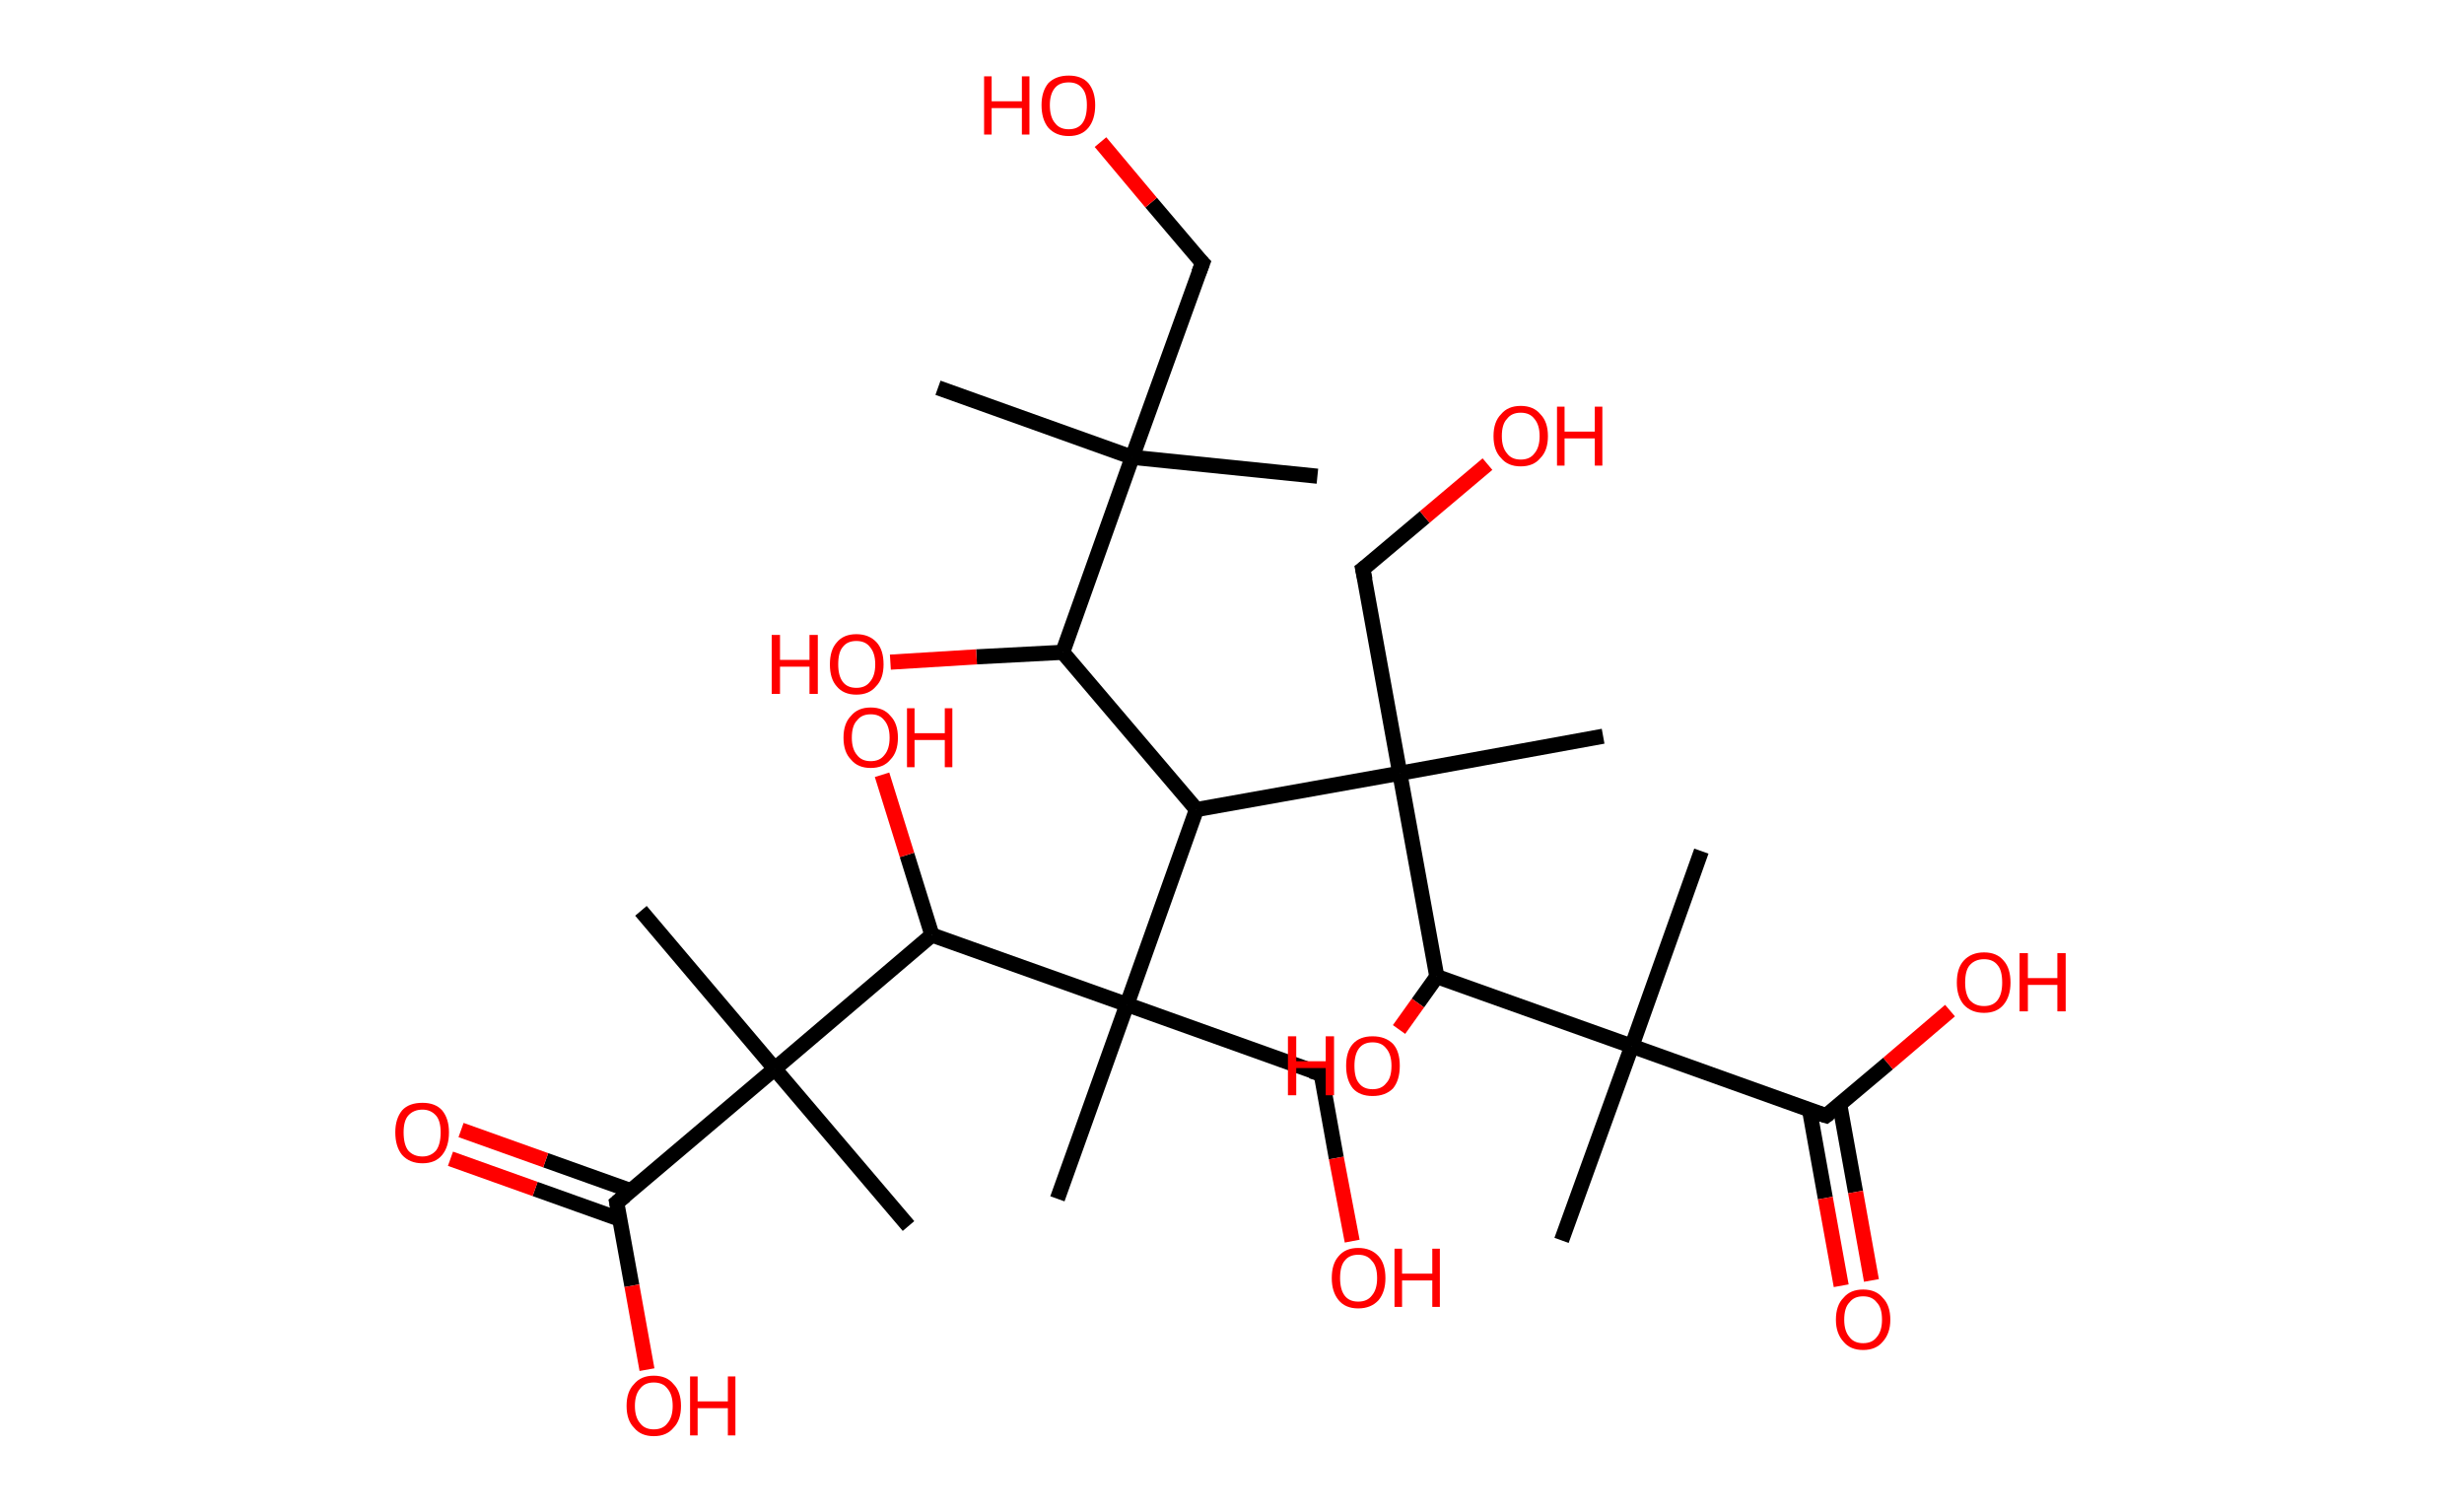 <?xml version='1.0' encoding='ASCII' standalone='yes'?>
<svg xmlns="http://www.w3.org/2000/svg" xmlns:rdkit="http://www.rdkit.org/xml" xmlns:xlink="http://www.w3.org/1999/xlink" version="1.1" baseProfile="full" xml:space="preserve" width="326px" height="200px" viewBox="0 0 326 200">
<!-- END OF HEADER -->
<rect style="opacity:1.0;fill:#FFFFFF;stroke:none" width="326.0" height="200.0" x="0.0" y="0.0"> </rect>
<path class="bond-0 atom-0 atom-1" d="M 174.3,63.0 L 149.8,60.5" style="fill:none;fill-rule:evenodd;stroke:#000000;stroke-width:2.0px;stroke-linecap:butt;stroke-linejoin:miter;stroke-opacity:1"/>
<path class="bond-1 atom-1 atom-2" d="M 149.8,60.5 L 124.1,51.3" style="fill:none;fill-rule:evenodd;stroke:#000000;stroke-width:2.0px;stroke-linecap:butt;stroke-linejoin:miter;stroke-opacity:1"/>
<path class="bond-2 atom-1 atom-3" d="M 149.8,60.5 L 159.1,34.8" style="fill:none;fill-rule:evenodd;stroke:#000000;stroke-width:2.0px;stroke-linecap:butt;stroke-linejoin:miter;stroke-opacity:1"/>
<path class="bond-3 atom-3 atom-4" d="M 159.1,34.8 L 152.3,26.8" style="fill:none;fill-rule:evenodd;stroke:#000000;stroke-width:2.0px;stroke-linecap:butt;stroke-linejoin:miter;stroke-opacity:1"/>
<path class="bond-3 atom-3 atom-4" d="M 152.3,26.8 L 145.6,18.8" style="fill:none;fill-rule:evenodd;stroke:#FF0000;stroke-width:2.0px;stroke-linecap:butt;stroke-linejoin:miter;stroke-opacity:1"/>
<path class="bond-4 atom-1 atom-5" d="M 149.8,60.5 L 140.6,86.3" style="fill:none;fill-rule:evenodd;stroke:#000000;stroke-width:2.0px;stroke-linecap:butt;stroke-linejoin:miter;stroke-opacity:1"/>
<path class="bond-5 atom-5 atom-6" d="M 140.6,86.3 L 129.2,86.9" style="fill:none;fill-rule:evenodd;stroke:#000000;stroke-width:2.0px;stroke-linecap:butt;stroke-linejoin:miter;stroke-opacity:1"/>
<path class="bond-5 atom-5 atom-6" d="M 129.2,86.9 L 117.8,87.6" style="fill:none;fill-rule:evenodd;stroke:#FF0000;stroke-width:2.0px;stroke-linecap:butt;stroke-linejoin:miter;stroke-opacity:1"/>
<path class="bond-6 atom-5 atom-7" d="M 140.6,86.3 L 158.3,107.1" style="fill:none;fill-rule:evenodd;stroke:#000000;stroke-width:2.0px;stroke-linecap:butt;stroke-linejoin:miter;stroke-opacity:1"/>
<path class="bond-7 atom-7 atom-8" d="M 158.3,107.1 L 185.2,102.3" style="fill:none;fill-rule:evenodd;stroke:#000000;stroke-width:2.0px;stroke-linecap:butt;stroke-linejoin:miter;stroke-opacity:1"/>
<path class="bond-8 atom-8 atom-9" d="M 185.2,102.3 L 212.1,97.4" style="fill:none;fill-rule:evenodd;stroke:#000000;stroke-width:2.0px;stroke-linecap:butt;stroke-linejoin:miter;stroke-opacity:1"/>
<path class="bond-9 atom-8 atom-10" d="M 185.2,102.3 L 180.3,75.3" style="fill:none;fill-rule:evenodd;stroke:#000000;stroke-width:2.0px;stroke-linecap:butt;stroke-linejoin:miter;stroke-opacity:1"/>
<path class="bond-10 atom-10 atom-11" d="M 180.3,75.3 L 188.5,68.4" style="fill:none;fill-rule:evenodd;stroke:#000000;stroke-width:2.0px;stroke-linecap:butt;stroke-linejoin:miter;stroke-opacity:1"/>
<path class="bond-10 atom-10 atom-11" d="M 188.5,68.4 L 196.8,61.4" style="fill:none;fill-rule:evenodd;stroke:#FF0000;stroke-width:2.0px;stroke-linecap:butt;stroke-linejoin:miter;stroke-opacity:1"/>
<path class="bond-11 atom-8 atom-12" d="M 185.2,102.3 L 190.1,129.2" style="fill:none;fill-rule:evenodd;stroke:#000000;stroke-width:2.0px;stroke-linecap:butt;stroke-linejoin:miter;stroke-opacity:1"/>
<path class="bond-12 atom-12 atom-13" d="M 190.1,129.2 L 187.6,132.7" style="fill:none;fill-rule:evenodd;stroke:#000000;stroke-width:2.0px;stroke-linecap:butt;stroke-linejoin:miter;stroke-opacity:1"/>
<path class="bond-12 atom-12 atom-13" d="M 187.6,132.7 L 185.1,136.2" style="fill:none;fill-rule:evenodd;stroke:#FF0000;stroke-width:2.0px;stroke-linecap:butt;stroke-linejoin:miter;stroke-opacity:1"/>
<path class="bond-13 atom-12 atom-14" d="M 190.1,129.2 L 215.9,138.4" style="fill:none;fill-rule:evenodd;stroke:#000000;stroke-width:2.0px;stroke-linecap:butt;stroke-linejoin:miter;stroke-opacity:1"/>
<path class="bond-14 atom-14 atom-15" d="M 215.9,138.4 L 225.1,112.6" style="fill:none;fill-rule:evenodd;stroke:#000000;stroke-width:2.0px;stroke-linecap:butt;stroke-linejoin:miter;stroke-opacity:1"/>
<path class="bond-15 atom-14 atom-16" d="M 215.9,138.4 L 206.6,164.1" style="fill:none;fill-rule:evenodd;stroke:#000000;stroke-width:2.0px;stroke-linecap:butt;stroke-linejoin:miter;stroke-opacity:1"/>
<path class="bond-16 atom-14 atom-17" d="M 215.9,138.4 L 241.6,147.6" style="fill:none;fill-rule:evenodd;stroke:#000000;stroke-width:2.0px;stroke-linecap:butt;stroke-linejoin:miter;stroke-opacity:1"/>
<path class="bond-17 atom-17 atom-18" d="M 239.4,146.8 L 241.5,158.5" style="fill:none;fill-rule:evenodd;stroke:#000000;stroke-width:2.0px;stroke-linecap:butt;stroke-linejoin:miter;stroke-opacity:1"/>
<path class="bond-17 atom-17 atom-18" d="M 241.5,158.5 L 243.6,170.1" style="fill:none;fill-rule:evenodd;stroke:#FF0000;stroke-width:2.0px;stroke-linecap:butt;stroke-linejoin:miter;stroke-opacity:1"/>
<path class="bond-17 atom-17 atom-18" d="M 243.4,146.1 L 245.5,157.7" style="fill:none;fill-rule:evenodd;stroke:#000000;stroke-width:2.0px;stroke-linecap:butt;stroke-linejoin:miter;stroke-opacity:1"/>
<path class="bond-17 atom-17 atom-18" d="M 245.5,157.7 L 247.6,169.4" style="fill:none;fill-rule:evenodd;stroke:#FF0000;stroke-width:2.0px;stroke-linecap:butt;stroke-linejoin:miter;stroke-opacity:1"/>
<path class="bond-18 atom-17 atom-19" d="M 241.6,147.6 L 249.8,140.7" style="fill:none;fill-rule:evenodd;stroke:#000000;stroke-width:2.0px;stroke-linecap:butt;stroke-linejoin:miter;stroke-opacity:1"/>
<path class="bond-18 atom-17 atom-19" d="M 249.8,140.7 L 258.0,133.7" style="fill:none;fill-rule:evenodd;stroke:#FF0000;stroke-width:2.0px;stroke-linecap:butt;stroke-linejoin:miter;stroke-opacity:1"/>
<path class="bond-19 atom-7 atom-20" d="M 158.3,107.1 L 149.1,132.9" style="fill:none;fill-rule:evenodd;stroke:#000000;stroke-width:2.0px;stroke-linecap:butt;stroke-linejoin:miter;stroke-opacity:1"/>
<path class="bond-20 atom-20 atom-21" d="M 149.1,132.9 L 139.9,158.6" style="fill:none;fill-rule:evenodd;stroke:#000000;stroke-width:2.0px;stroke-linecap:butt;stroke-linejoin:miter;stroke-opacity:1"/>
<path class="bond-21 atom-20 atom-22" d="M 149.1,132.9 L 174.8,142.1" style="fill:none;fill-rule:evenodd;stroke:#000000;stroke-width:2.0px;stroke-linecap:butt;stroke-linejoin:miter;stroke-opacity:1"/>
<path class="bond-22 atom-22 atom-23" d="M 174.8,142.1 L 176.8,153.2" style="fill:none;fill-rule:evenodd;stroke:#000000;stroke-width:2.0px;stroke-linecap:butt;stroke-linejoin:miter;stroke-opacity:1"/>
<path class="bond-22 atom-22 atom-23" d="M 176.8,153.2 L 178.9,164.2" style="fill:none;fill-rule:evenodd;stroke:#FF0000;stroke-width:2.0px;stroke-linecap:butt;stroke-linejoin:miter;stroke-opacity:1"/>
<path class="bond-23 atom-20 atom-24" d="M 149.1,132.9 L 123.3,123.7" style="fill:none;fill-rule:evenodd;stroke:#000000;stroke-width:2.0px;stroke-linecap:butt;stroke-linejoin:miter;stroke-opacity:1"/>
<path class="bond-24 atom-24 atom-25" d="M 123.3,123.7 L 120.0,113.1" style="fill:none;fill-rule:evenodd;stroke:#000000;stroke-width:2.0px;stroke-linecap:butt;stroke-linejoin:miter;stroke-opacity:1"/>
<path class="bond-24 atom-24 atom-25" d="M 120.0,113.1 L 116.7,102.5" style="fill:none;fill-rule:evenodd;stroke:#FF0000;stroke-width:2.0px;stroke-linecap:butt;stroke-linejoin:miter;stroke-opacity:1"/>
<path class="bond-25 atom-24 atom-26" d="M 123.3,123.7 L 102.5,141.4" style="fill:none;fill-rule:evenodd;stroke:#000000;stroke-width:2.0px;stroke-linecap:butt;stroke-linejoin:miter;stroke-opacity:1"/>
<path class="bond-26 atom-26 atom-27" d="M 102.5,141.4 L 120.2,162.2" style="fill:none;fill-rule:evenodd;stroke:#000000;stroke-width:2.0px;stroke-linecap:butt;stroke-linejoin:miter;stroke-opacity:1"/>
<path class="bond-27 atom-26 atom-28" d="M 102.5,141.4 L 84.8,120.5" style="fill:none;fill-rule:evenodd;stroke:#000000;stroke-width:2.0px;stroke-linecap:butt;stroke-linejoin:miter;stroke-opacity:1"/>
<path class="bond-28 atom-26 atom-29" d="M 102.5,141.4 L 81.6,159.1" style="fill:none;fill-rule:evenodd;stroke:#000000;stroke-width:2.0px;stroke-linecap:butt;stroke-linejoin:miter;stroke-opacity:1"/>
<path class="bond-29 atom-29 atom-30" d="M 83.4,157.5 L 72.2,153.5" style="fill:none;fill-rule:evenodd;stroke:#000000;stroke-width:2.0px;stroke-linecap:butt;stroke-linejoin:miter;stroke-opacity:1"/>
<path class="bond-29 atom-29 atom-30" d="M 72.2,153.5 L 61.0,149.5" style="fill:none;fill-rule:evenodd;stroke:#FF0000;stroke-width:2.0px;stroke-linecap:butt;stroke-linejoin:miter;stroke-opacity:1"/>
<path class="bond-29 atom-29 atom-30" d="M 82.0,161.3 L 70.8,157.3" style="fill:none;fill-rule:evenodd;stroke:#000000;stroke-width:2.0px;stroke-linecap:butt;stroke-linejoin:miter;stroke-opacity:1"/>
<path class="bond-29 atom-29 atom-30" d="M 70.8,157.3 L 59.6,153.3" style="fill:none;fill-rule:evenodd;stroke:#FF0000;stroke-width:2.0px;stroke-linecap:butt;stroke-linejoin:miter;stroke-opacity:1"/>
<path class="bond-30 atom-29 atom-31" d="M 81.6,159.1 L 83.6,170.1" style="fill:none;fill-rule:evenodd;stroke:#000000;stroke-width:2.0px;stroke-linecap:butt;stroke-linejoin:miter;stroke-opacity:1"/>
<path class="bond-30 atom-29 atom-31" d="M 83.6,170.1 L 85.6,181.2" style="fill:none;fill-rule:evenodd;stroke:#FF0000;stroke-width:2.0px;stroke-linecap:butt;stroke-linejoin:miter;stroke-opacity:1"/>
<path d="M 158.6,36.1 L 159.1,34.8 L 158.7,34.4" style="fill:none;stroke:#000000;stroke-width:2.0px;stroke-linecap:butt;stroke-linejoin:miter;stroke-opacity:1;"/>
<path d="M 180.6,76.7 L 180.3,75.3 L 180.7,75.0" style="fill:none;stroke:#000000;stroke-width:2.0px;stroke-linecap:butt;stroke-linejoin:miter;stroke-opacity:1;"/>
<path d="M 240.3,147.2 L 241.6,147.6 L 242.0,147.3" style="fill:none;stroke:#000000;stroke-width:2.0px;stroke-linecap:butt;stroke-linejoin:miter;stroke-opacity:1;"/>
<path d="M 173.5,141.7 L 174.8,142.1 L 174.9,142.7" style="fill:none;stroke:#000000;stroke-width:2.0px;stroke-linecap:butt;stroke-linejoin:miter;stroke-opacity:1;"/>
<path d="M 82.7,158.2 L 81.6,159.1 L 81.7,159.6" style="fill:none;stroke:#000000;stroke-width:2.0px;stroke-linecap:butt;stroke-linejoin:miter;stroke-opacity:1;"/>
<path class="atom-4" d="M 130.2 10.1 L 131.2 10.1 L 131.2 13.4 L 135.2 13.4 L 135.2 10.1 L 136.2 10.1 L 136.2 17.8 L 135.2 17.8 L 135.2 14.3 L 131.2 14.3 L 131.2 17.8 L 130.2 17.8 L 130.2 10.1 " fill="#FF0000"/>
<path class="atom-4" d="M 137.8 13.9 Q 137.8 12.1, 138.7 11.0 Q 139.7 10.0, 141.4 10.0 Q 143.1 10.0, 144.0 11.0 Q 144.9 12.1, 144.9 13.9 Q 144.9 15.8, 144.0 16.9 Q 143.1 18.0, 141.4 18.0 Q 139.7 18.0, 138.7 16.9 Q 137.8 15.8, 137.8 13.9 M 141.4 17.1 Q 142.6 17.1, 143.2 16.3 Q 143.8 15.5, 143.8 13.9 Q 143.8 12.4, 143.2 11.7 Q 142.6 10.9, 141.4 10.9 Q 140.2 10.9, 139.6 11.6 Q 138.9 12.4, 138.9 13.9 Q 138.9 15.5, 139.6 16.3 Q 140.2 17.1, 141.4 17.1 " fill="#FF0000"/>
<path class="atom-6" d="M 102.1 84.0 L 103.2 84.0 L 103.2 87.3 L 107.1 87.3 L 107.1 84.0 L 108.2 84.0 L 108.2 91.8 L 107.1 91.8 L 107.1 88.2 L 103.2 88.2 L 103.2 91.8 L 102.1 91.8 L 102.1 84.0 " fill="#FF0000"/>
<path class="atom-6" d="M 109.8 87.9 Q 109.8 86.0, 110.7 85.0 Q 111.6 83.9, 113.3 83.9 Q 115.0 83.9, 116.0 85.0 Q 116.9 86.0, 116.9 87.9 Q 116.9 89.8, 115.9 90.8 Q 115.0 91.9, 113.3 91.9 Q 111.6 91.9, 110.7 90.8 Q 109.8 89.8, 109.8 87.9 M 113.3 91.0 Q 114.5 91.0, 115.1 90.2 Q 115.8 89.4, 115.8 87.9 Q 115.8 86.4, 115.1 85.6 Q 114.5 84.8, 113.3 84.8 Q 112.1 84.8, 111.5 85.6 Q 110.9 86.3, 110.9 87.9 Q 110.9 89.4, 111.5 90.2 Q 112.1 91.0, 113.3 91.0 " fill="#FF0000"/>
<path class="atom-11" d="M 197.6 57.7 Q 197.6 55.8, 198.6 54.8 Q 199.5 53.7, 201.2 53.7 Q 202.9 53.7, 203.8 54.8 Q 204.8 55.8, 204.8 57.7 Q 204.8 59.6, 203.8 60.6 Q 202.9 61.7, 201.2 61.7 Q 199.5 61.7, 198.6 60.6 Q 197.6 59.6, 197.6 57.7 M 201.2 60.8 Q 202.4 60.8, 203.0 60.0 Q 203.7 59.2, 203.7 57.7 Q 203.7 56.2, 203.0 55.4 Q 202.4 54.6, 201.2 54.6 Q 200.0 54.6, 199.4 55.4 Q 198.7 56.1, 198.7 57.7 Q 198.7 59.2, 199.4 60.0 Q 200.0 60.8, 201.2 60.8 " fill="#FF0000"/>
<path class="atom-11" d="M 206.0 53.8 L 207.0 53.8 L 207.0 57.1 L 211.0 57.1 L 211.0 53.8 L 212.0 53.8 L 212.0 61.6 L 211.0 61.6 L 211.0 58.0 L 207.0 58.0 L 207.0 61.6 L 206.0 61.6 L 206.0 53.8 " fill="#FF0000"/>
<path class="atom-13" d="M 170.4 137.1 L 171.5 137.1 L 171.5 140.4 L 175.4 140.4 L 175.4 137.1 L 176.5 137.1 L 176.5 144.9 L 175.4 144.9 L 175.4 141.3 L 171.5 141.3 L 171.5 144.9 L 170.4 144.9 L 170.4 137.1 " fill="#FF0000"/>
<path class="atom-13" d="M 178.1 141.0 Q 178.1 139.1, 179.0 138.1 Q 179.9 137.1, 181.6 137.1 Q 183.3 137.1, 184.3 138.1 Q 185.2 139.1, 185.2 141.0 Q 185.2 142.9, 184.3 144.0 Q 183.3 145.0, 181.6 145.0 Q 179.9 145.0, 179.0 144.0 Q 178.1 142.9, 178.1 141.0 M 181.6 144.1 Q 182.8 144.1, 183.4 143.3 Q 184.1 142.6, 184.1 141.0 Q 184.1 139.5, 183.4 138.7 Q 182.8 137.9, 181.6 137.9 Q 180.4 137.9, 179.8 138.7 Q 179.2 139.5, 179.2 141.0 Q 179.2 142.6, 179.8 143.3 Q 180.4 144.1, 181.6 144.1 " fill="#FF0000"/>
<path class="atom-18" d="M 242.9 174.6 Q 242.9 172.7, 243.9 171.7 Q 244.8 170.6, 246.5 170.6 Q 248.2 170.6, 249.1 171.7 Q 250.1 172.7, 250.1 174.6 Q 250.1 176.4, 249.1 177.5 Q 248.2 178.6, 246.5 178.6 Q 244.8 178.6, 243.9 177.5 Q 242.9 176.4, 242.9 174.6 M 246.5 177.7 Q 247.7 177.7, 248.3 176.9 Q 249.0 176.1, 249.0 174.6 Q 249.0 173.0, 248.3 172.3 Q 247.7 171.5, 246.5 171.5 Q 245.3 171.5, 244.7 172.3 Q 244.0 173.0, 244.0 174.6 Q 244.0 176.1, 244.7 176.9 Q 245.3 177.7, 246.5 177.7 " fill="#FF0000"/>
<path class="atom-19" d="M 258.9 130.0 Q 258.9 128.1, 259.8 127.1 Q 260.8 126.0, 262.5 126.0 Q 264.2 126.0, 265.1 127.1 Q 266.0 128.1, 266.0 130.0 Q 266.0 131.8, 265.1 132.9 Q 264.2 134.0, 262.5 134.0 Q 260.8 134.0, 259.8 132.9 Q 258.9 131.8, 258.9 130.0 M 262.5 133.1 Q 263.7 133.1, 264.3 132.3 Q 264.9 131.5, 264.9 130.0 Q 264.9 128.4, 264.3 127.7 Q 263.7 126.9, 262.5 126.9 Q 261.3 126.9, 260.6 127.7 Q 260.0 128.4, 260.0 130.0 Q 260.0 131.5, 260.6 132.3 Q 261.3 133.1, 262.5 133.1 " fill="#FF0000"/>
<path class="atom-19" d="M 267.2 126.1 L 268.3 126.1 L 268.3 129.4 L 272.2 129.4 L 272.2 126.1 L 273.3 126.1 L 273.3 133.8 L 272.2 133.8 L 272.2 130.3 L 268.3 130.3 L 268.3 133.8 L 267.2 133.8 L 267.2 126.1 " fill="#FF0000"/>
<path class="atom-23" d="M 176.2 169.1 Q 176.2 167.2, 177.1 166.2 Q 178.0 165.1, 179.7 165.1 Q 181.4 165.1, 182.4 166.2 Q 183.3 167.2, 183.3 169.1 Q 183.3 170.9, 182.4 172.0 Q 181.4 173.1, 179.7 173.1 Q 178.0 173.1, 177.1 172.0 Q 176.2 170.9, 176.2 169.1 M 179.7 172.2 Q 180.9 172.2, 181.5 171.4 Q 182.2 170.6, 182.2 169.1 Q 182.2 167.5, 181.5 166.8 Q 180.9 166.0, 179.7 166.0 Q 178.5 166.0, 177.9 166.8 Q 177.3 167.5, 177.3 169.1 Q 177.3 170.6, 177.9 171.4 Q 178.5 172.2, 179.7 172.2 " fill="#FF0000"/>
<path class="atom-23" d="M 184.5 165.2 L 185.5 165.2 L 185.5 168.5 L 189.5 168.5 L 189.5 165.2 L 190.5 165.2 L 190.5 172.9 L 189.5 172.9 L 189.5 169.4 L 185.5 169.4 L 185.5 172.9 L 184.5 172.9 L 184.5 165.2 " fill="#FF0000"/>
<path class="atom-25" d="M 111.6 97.6 Q 111.6 95.7, 112.6 94.7 Q 113.5 93.6, 115.2 93.6 Q 116.9 93.6, 117.8 94.7 Q 118.8 95.7, 118.8 97.6 Q 118.8 99.5, 117.8 100.5 Q 116.9 101.6, 115.2 101.6 Q 113.5 101.6, 112.6 100.5 Q 111.6 99.5, 111.6 97.6 M 115.2 100.7 Q 116.4 100.7, 117.0 99.9 Q 117.7 99.1, 117.7 97.6 Q 117.7 96.1, 117.0 95.3 Q 116.4 94.5, 115.2 94.5 Q 114.0 94.5, 113.4 95.3 Q 112.7 96.0, 112.7 97.6 Q 112.7 99.1, 113.4 99.9 Q 114.0 100.7, 115.2 100.7 " fill="#FF0000"/>
<path class="atom-25" d="M 120.0 93.7 L 121.0 93.7 L 121.0 97.0 L 125.0 97.0 L 125.0 93.7 L 126.0 93.7 L 126.0 101.5 L 125.0 101.5 L 125.0 97.9 L 121.0 97.9 L 121.0 101.5 L 120.0 101.5 L 120.0 93.7 " fill="#FF0000"/>
<path class="atom-30" d="M 52.3 149.8 Q 52.3 148.0, 53.2 146.9 Q 54.1 145.9, 55.9 145.9 Q 57.6 145.9, 58.5 146.9 Q 59.4 148.0, 59.4 149.8 Q 59.4 151.7, 58.5 152.8 Q 57.6 153.9, 55.9 153.9 Q 54.2 153.9, 53.2 152.8 Q 52.3 151.7, 52.3 149.8 M 55.9 153.0 Q 57.0 153.0, 57.7 152.2 Q 58.3 151.4, 58.3 149.8 Q 58.3 148.3, 57.7 147.6 Q 57.0 146.8, 55.9 146.8 Q 54.7 146.8, 54.0 147.6 Q 53.4 148.3, 53.4 149.8 Q 53.4 151.4, 54.0 152.2 Q 54.7 153.0, 55.9 153.0 " fill="#FF0000"/>
<path class="atom-31" d="M 82.9 186.0 Q 82.9 184.1, 83.9 183.1 Q 84.8 182.0, 86.5 182.0 Q 88.2 182.0, 89.1 183.1 Q 90.1 184.1, 90.1 186.0 Q 90.1 187.9, 89.1 188.9 Q 88.2 190.0, 86.5 190.0 Q 84.8 190.0, 83.9 188.9 Q 82.9 187.9, 82.9 186.0 M 86.5 189.1 Q 87.7 189.1, 88.3 188.3 Q 89.0 187.5, 89.0 186.0 Q 89.0 184.5, 88.3 183.7 Q 87.7 182.9, 86.5 182.9 Q 85.3 182.9, 84.7 183.7 Q 84.0 184.5, 84.0 186.0 Q 84.0 187.5, 84.7 188.3 Q 85.3 189.1, 86.5 189.1 " fill="#FF0000"/>
<path class="atom-31" d="M 91.3 182.1 L 92.3 182.1 L 92.3 185.4 L 96.3 185.4 L 96.3 182.1 L 97.3 182.1 L 97.3 189.9 L 96.3 189.9 L 96.3 186.3 L 92.3 186.3 L 92.3 189.9 L 91.3 189.9 L 91.3 182.1 " fill="#FF0000"/>
</svg>
